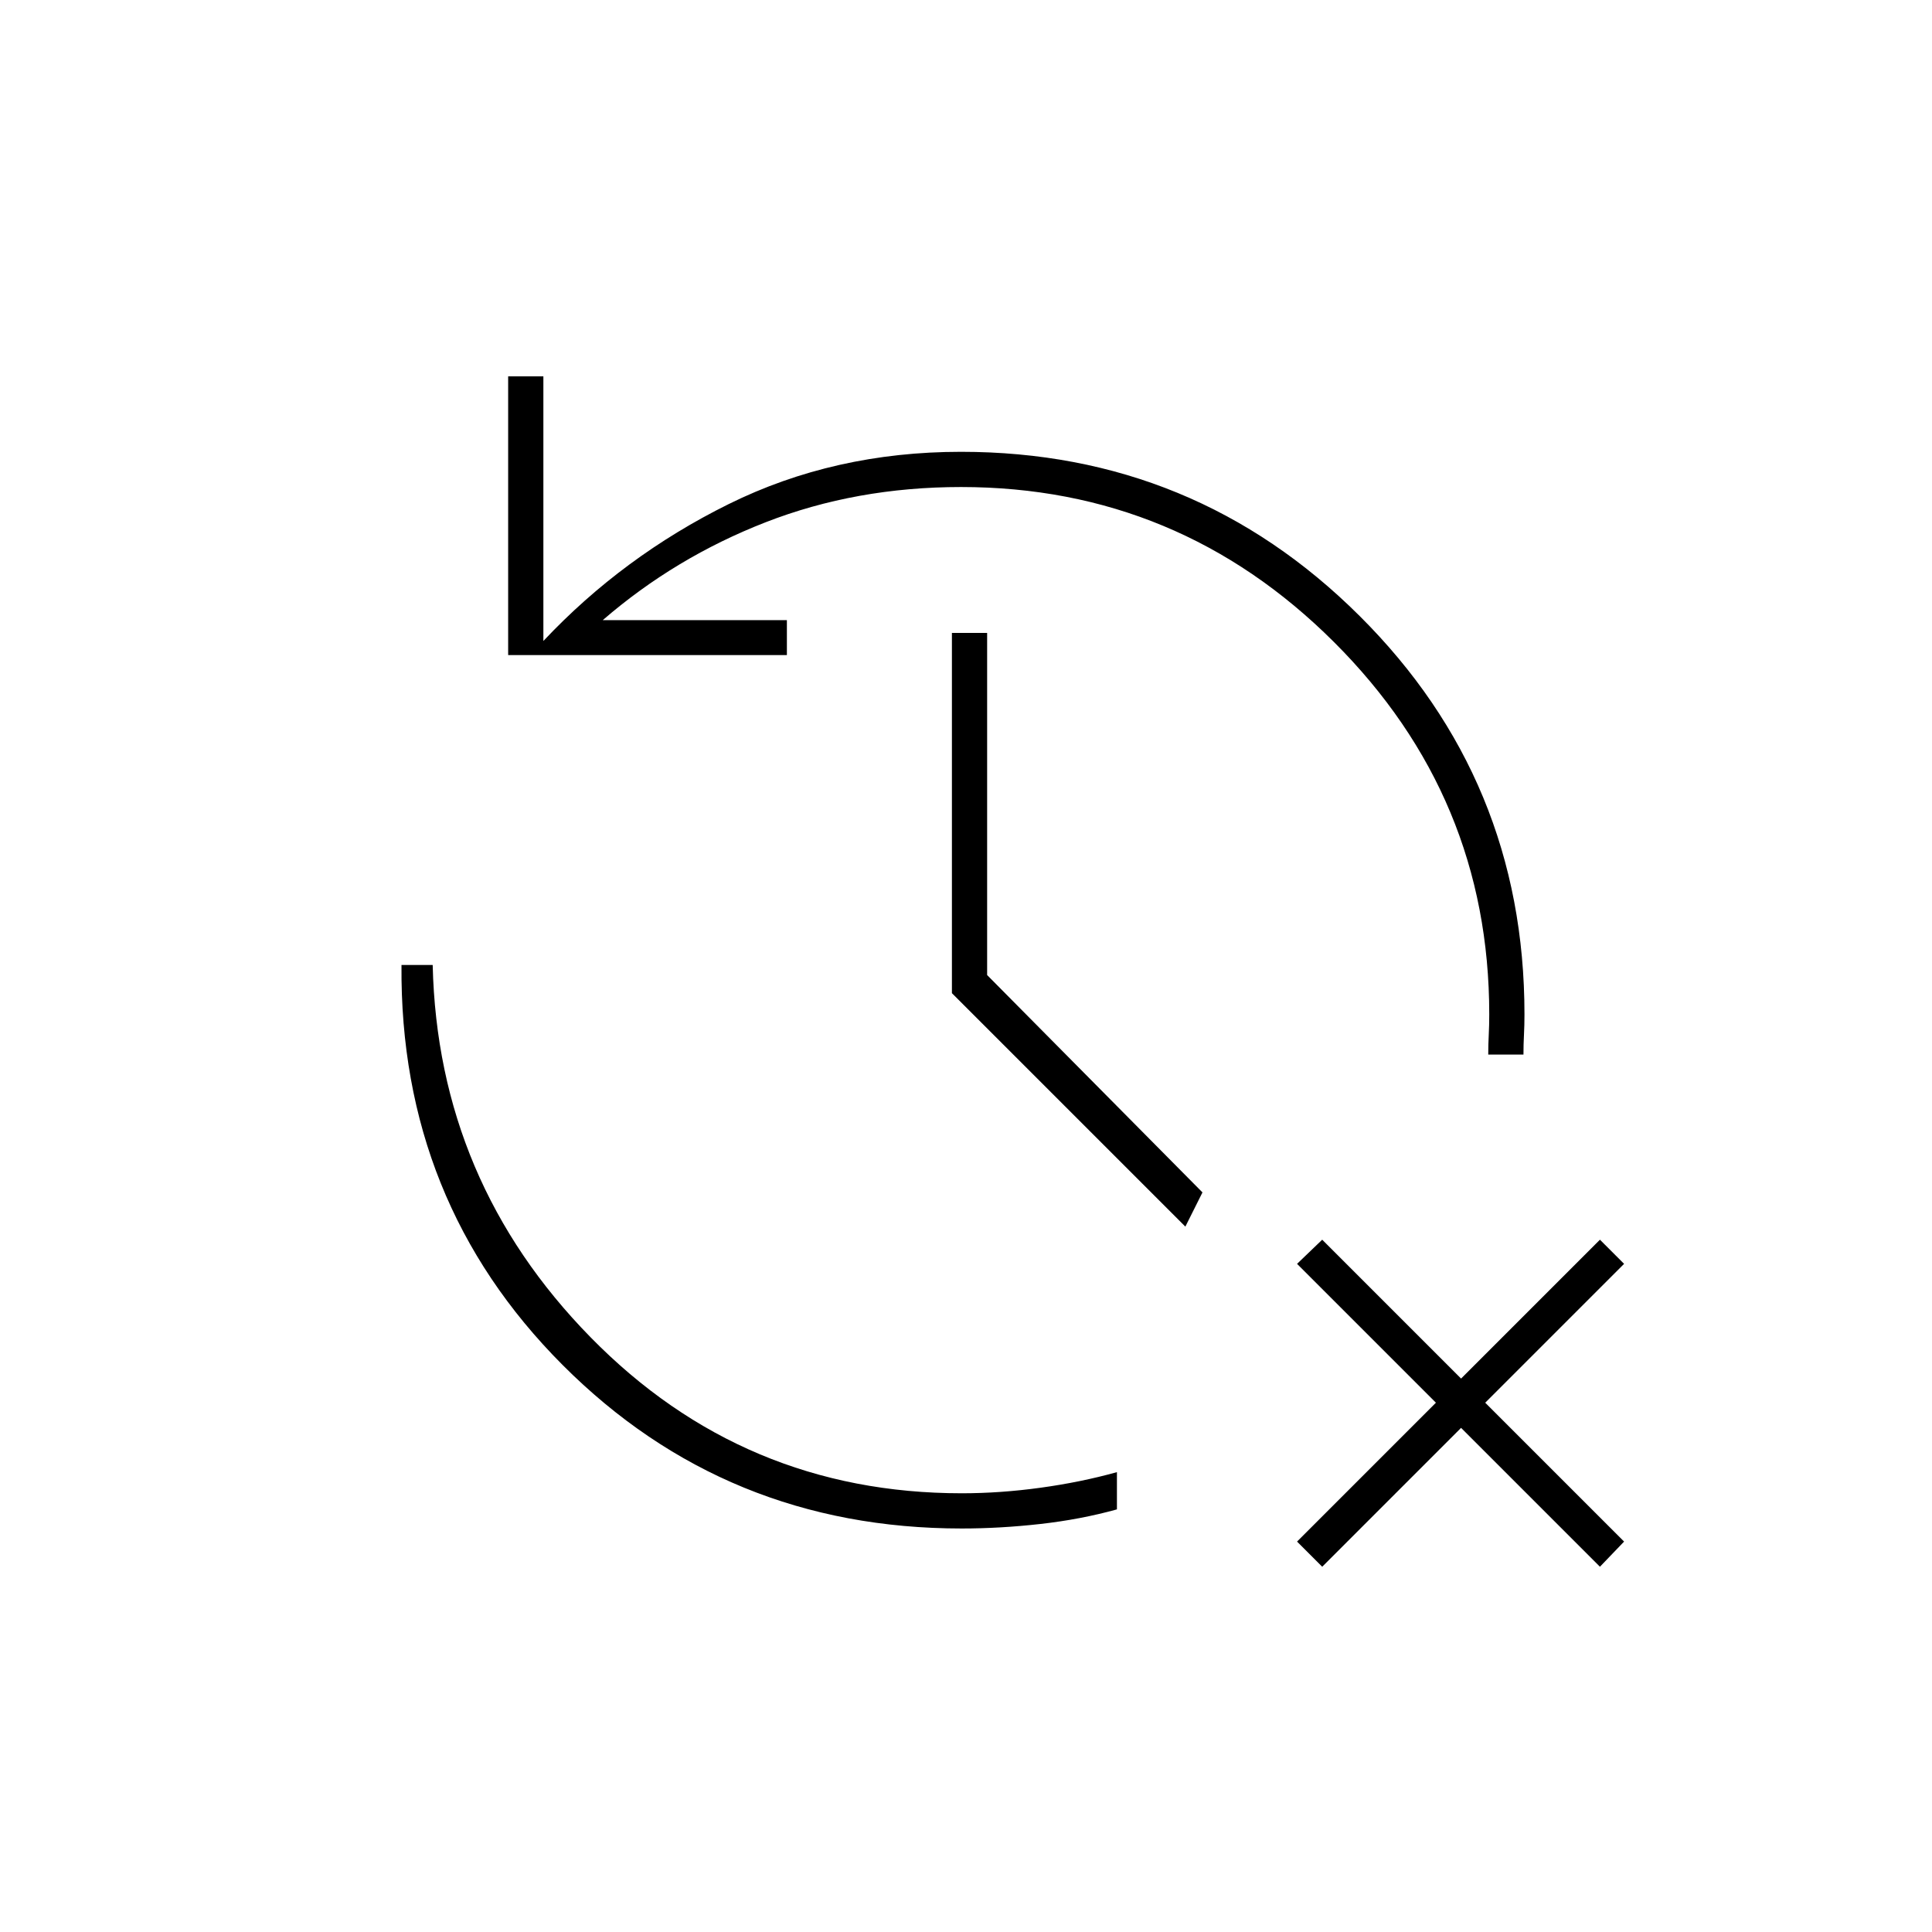 <svg xmlns="http://www.w3.org/2000/svg" height="20" viewBox="0 -960 960 960" width="20"><path d="M657-181.5 644.5-194l69-69-69-69 12.5-12 69 69 69-69 12 12-69 69 69 69-12 12.5-69-69-69 69Zm-179.14-19q-117.254 0-198.307-81.25Q198.5-363 199.5-480.5H215q2.5 107.5 78.469 185t184.43 77.5q19.101 0 39.11-2.75 20.008-2.75 37.991-7.75v18.5q-18 5-38 7.25t-39.14 2.25Zm-225.36-434V-773H270v131.5q39.5-42 92.034-68 52.534-26 115.466-26 116.167 0 198.083 81.562Q757.5-572.375 757.5-456q0 5.5-.25 10.25T757-436h-17.5q0-5 .25-9.75T740-456q0-108-77.187-185-77.186-77-185.313-77-52.095 0-97.048 17.5Q335.5-683 299.5-651.853H391v17.353H252.5Zm336.5 284-116-116v-179h17.5v170l107 108-8.5 17Z"/></svg>